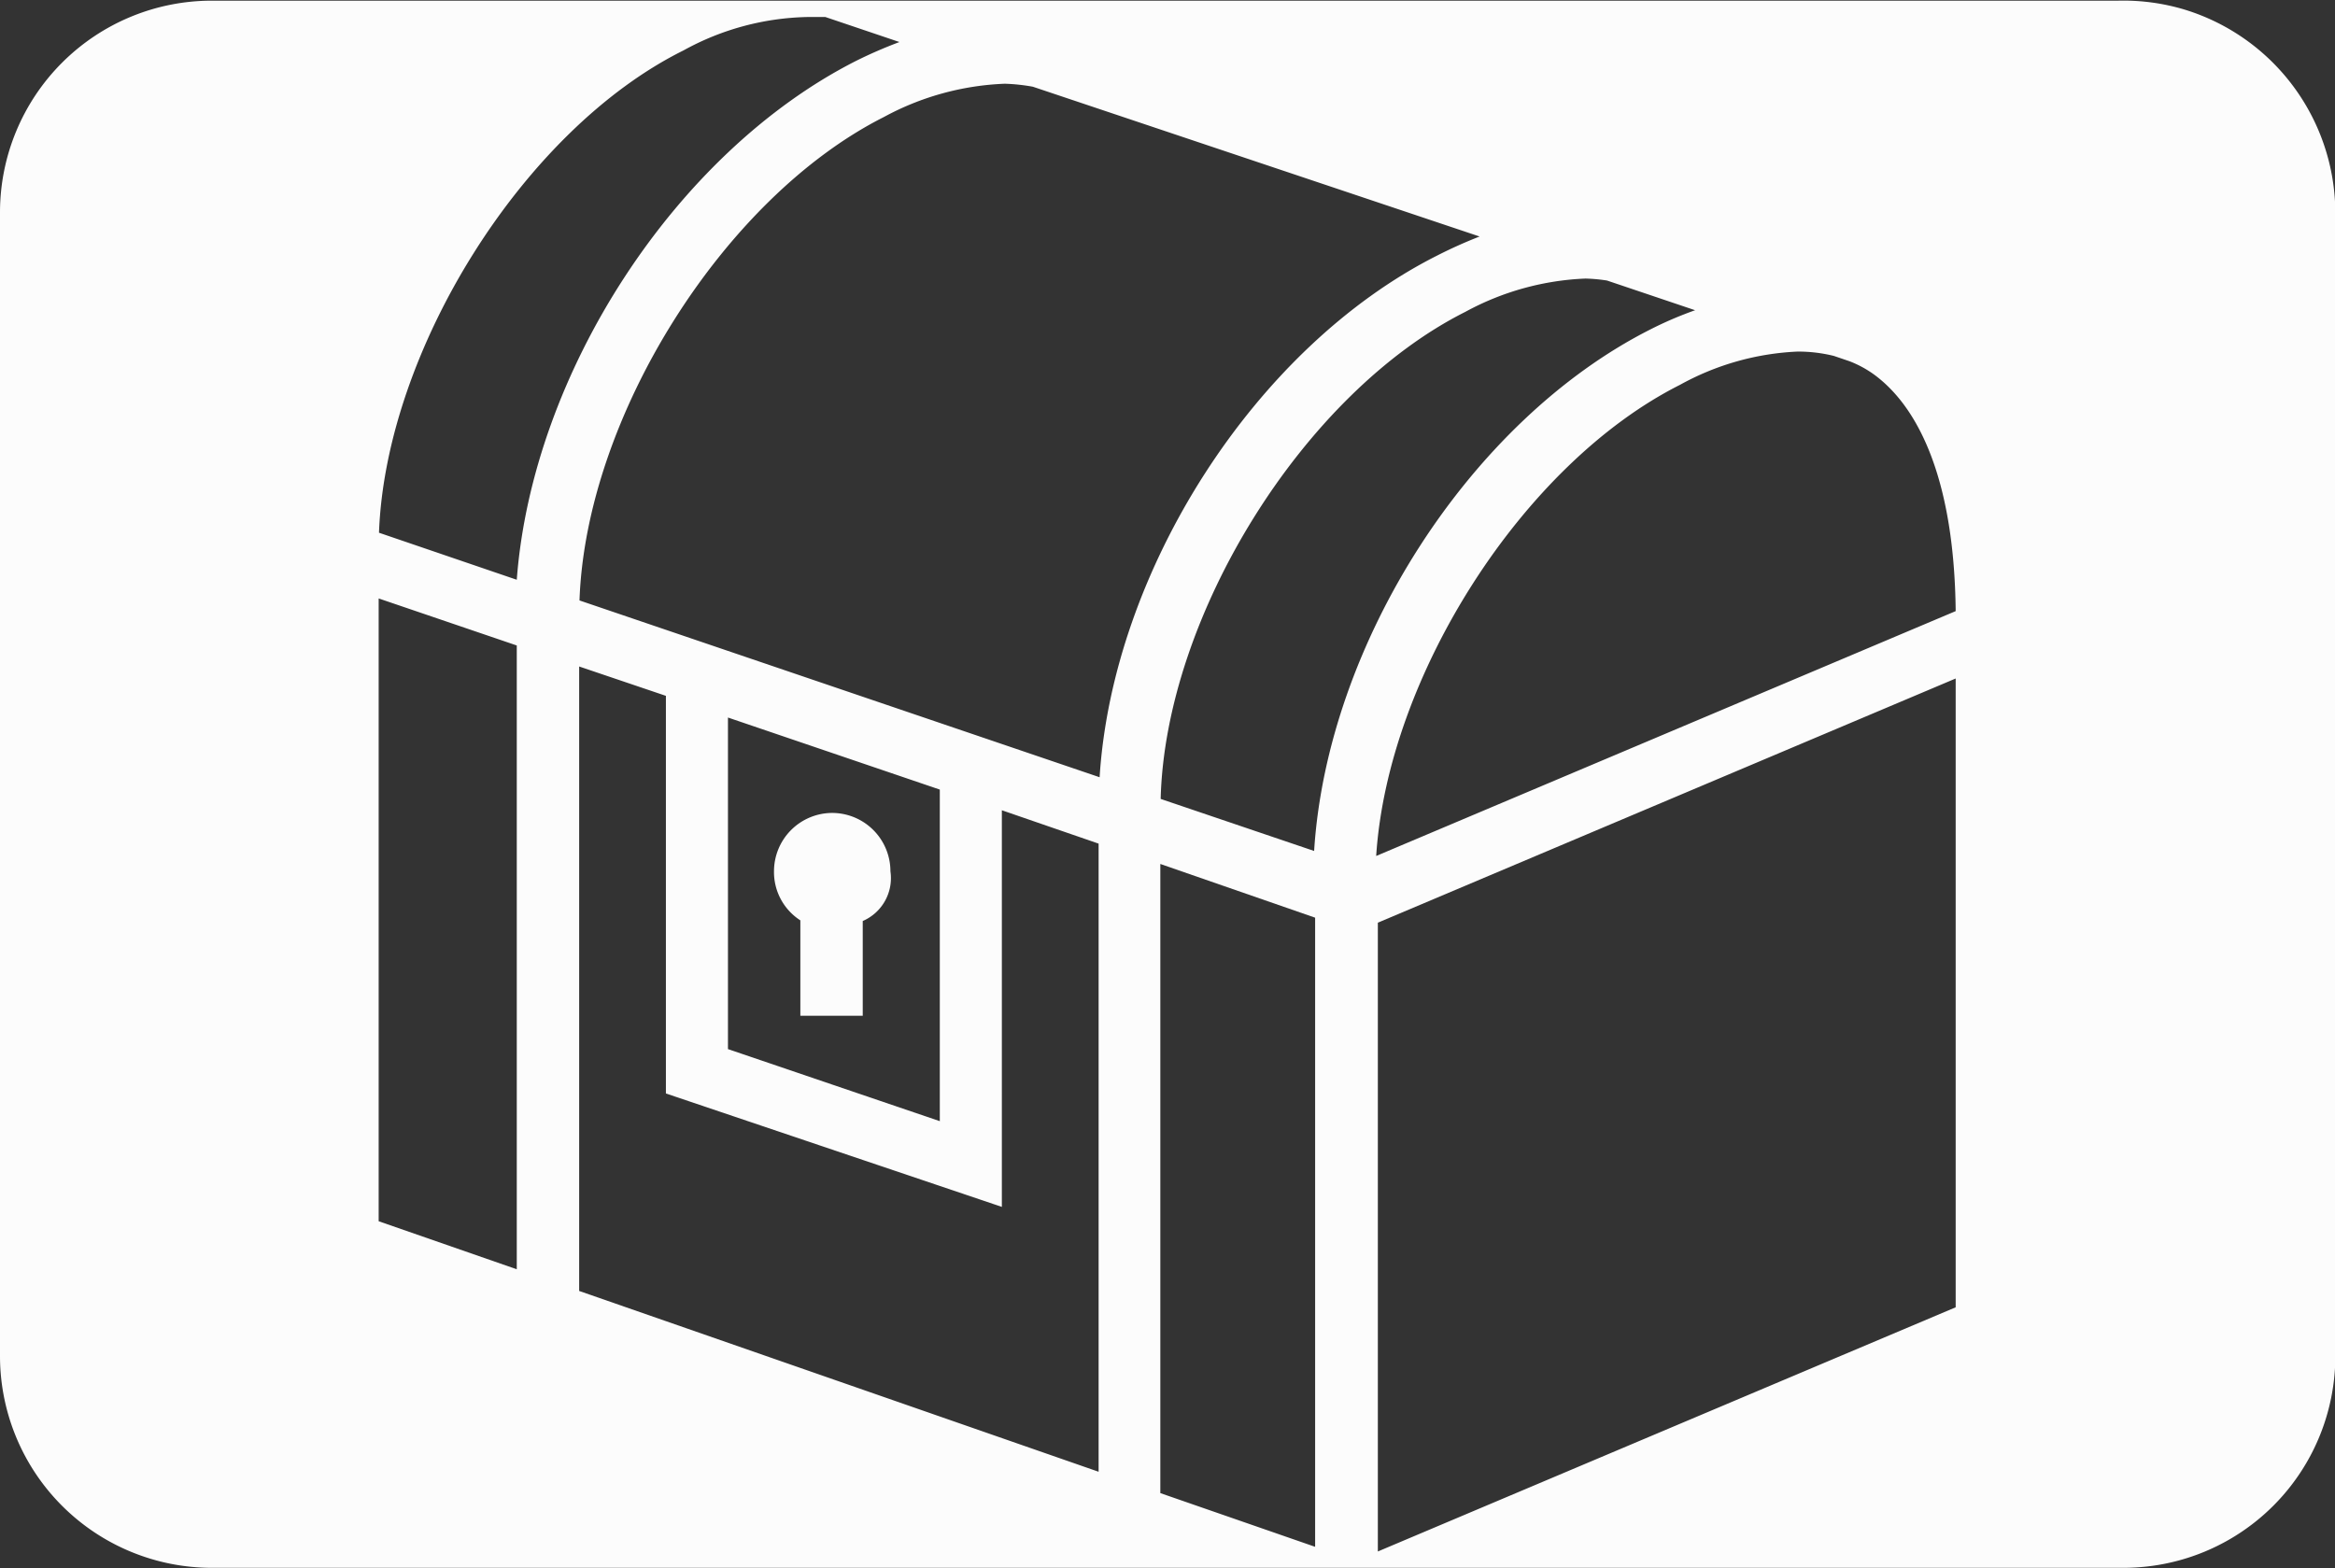 <svg id="b92045d1-236d-4e08-96b8-838eca7697a7" data-name="Calque 1" xmlns="http://www.w3.org/2000/svg" viewBox="0 0 69.99 47.01"><rect x="0" y="0" width="69.99" height="47.01" fill="#333333" stroke="none"/><defs><style>.aa105d7d-b954-4fca-acce-4e446d0e350a{fill:#fcfcfc;}</style></defs><g id="edd78c8d-08d5-4840-a4b4-2c2c33890014" data-name="rpgmmo"><path class="aa105d7d-b954-4fca-acce-4e446d0e350a" d="M25.45,24.86a1.75,1.75,0,0,0-1.74,1.75,1.72,1.72,0,0,0,.79,1.47v2.86h1.87V28.1a1.4,1.4,0,0,0,.83-1.49A1.75,1.75,0,0,0,25.45,24.86Z" transform="translate(-0.51 -0.49)"/><path class="aa105d7d-b954-4fca-acce-4e446d0e350a" d="M66,.78a6.38,6.38,0,0,0-2-.27H23.86v0l-17,0A6.35,6.35,0,0,0,.51,6.86V41.14a6.35,6.35,0,0,0,6.35,6.35h17v0h40.3a6.35,6.35,0,0,0,6.35-6.36V6.88A6.39,6.39,0,0,0,66,.78Zm-18,8.06h0a4.91,4.91,0,0,1,.68.06l2.64.89a11.2,11.2,0,0,0-1.35.58C44.56,13.11,40.29,19.8,39.9,26l-4.6-1.56c.14-5.49,4.28-12.16,9.13-14.6A8.21,8.21,0,0,1,48.05,8.84ZM16,38.54,11.86,37.1V18.43L16,19.84ZM11.87,16.46C12.07,11,16.2,4.38,21,2A8,8,0,0,1,24.71,1h0l.54,0,2.22.75a13.66,13.66,0,0,0-1.31.57C20.73,5.08,16.46,11.71,16,17.87ZM33.44,44.61,17.87,39.19V20.47h0l2.6.88V33.27l10.07,3.4V24.78l2.9,1ZM22.33,31.94V22h0l6.35,2.16v9.94ZM17.88,18.49C18.07,13,22.19,6.43,27,4a8.25,8.25,0,0,1,3.63-1h0a5.68,5.68,0,0,1,.84.09L44.86,7.58a13.88,13.88,0,0,0-1.27.57c-5.46,2.75-9.73,9.45-10.12,15.64ZM39.93,46.86l-4.64-1.61V26.39h0L39.93,28Zm19.2-7.18L41.81,47V28.15l17.32-7.32ZM41.76,26.15c.35-5.4,4.4-11.75,9.1-14.12a8,8,0,0,1,3.52-1h0a4.42,4.42,0,0,1,1.1.13l.47.16a3.23,3.23,0,0,1,.75.41c1.35,1,2.39,3.2,2.43,7.08Z" transform="translate(-0.51 -0.49)"/></g></svg>